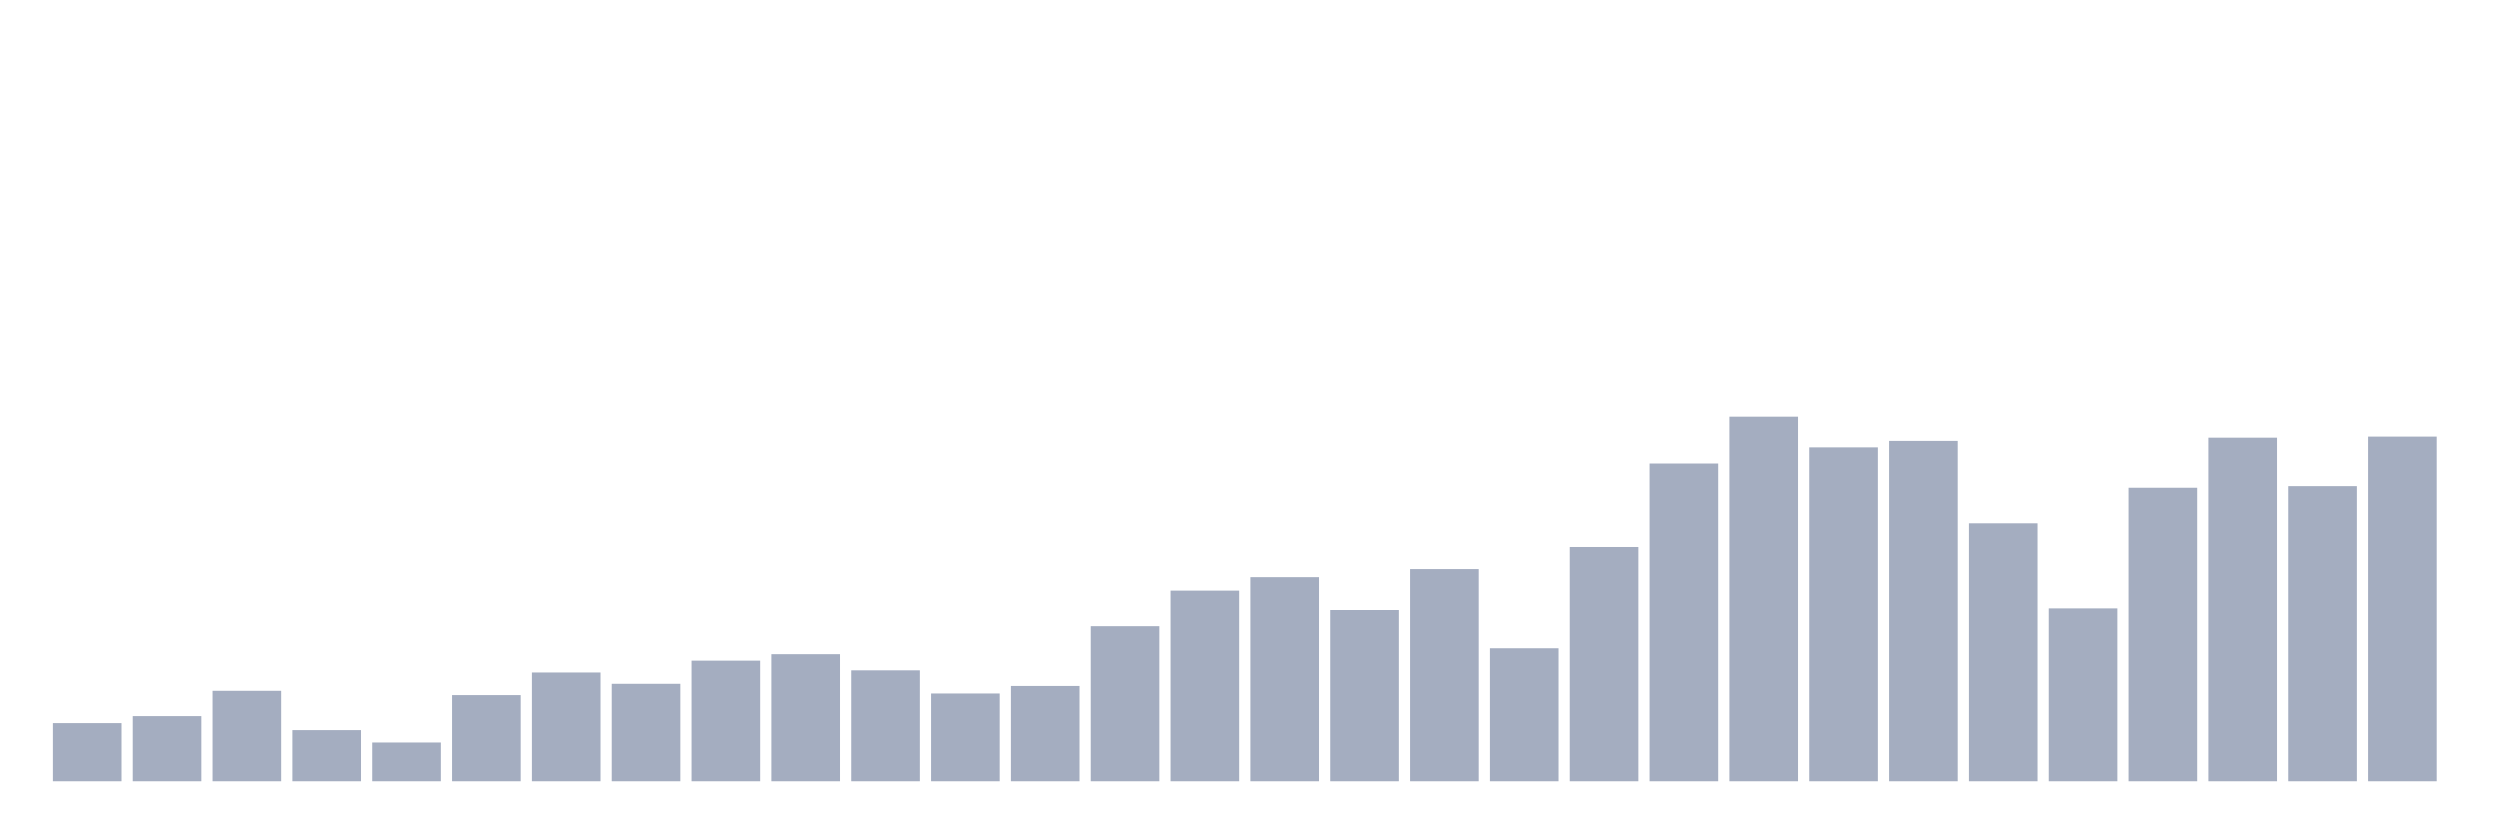 <svg xmlns="http://www.w3.org/2000/svg" viewBox="0 0 480 160"><g transform="translate(10,10)"><rect class="bar" x="0.153" width="13.175" y="128.833" height="11.167" fill="rgb(164,173,192)"></rect><rect class="bar" x="15.482" width="13.175" y="127.489" height="12.511" fill="rgb(164,173,192)"></rect><rect class="bar" x="30.81" width="13.175" y="122.629" height="17.371" fill="rgb(164,173,192)"></rect><rect class="bar" x="46.138" width="13.175" y="130.177" height="9.823" fill="rgb(164,173,192)"></rect><rect class="bar" x="61.466" width="13.175" y="132.555" height="7.445" fill="rgb(164,173,192)"></rect><rect class="bar" x="76.794" width="13.175" y="123.456" height="16.544" fill="rgb(164,173,192)"></rect><rect class="bar" x="92.123" width="13.175" y="119.114" height="20.886" fill="rgb(164,173,192)"></rect><rect class="bar" x="107.451" width="13.175" y="121.285" height="18.715" fill="rgb(164,173,192)"></rect><rect class="bar" x="122.779" width="13.175" y="116.839" height="23.161" fill="rgb(164,173,192)"></rect><rect class="bar" x="138.107" width="13.175" y="115.598" height="24.402" fill="rgb(164,173,192)"></rect><rect class="bar" x="153.436" width="13.175" y="118.7" height="21.3" fill="rgb(164,173,192)"></rect><rect class="bar" x="168.764" width="13.175" y="123.146" height="16.854" fill="rgb(164,173,192)"></rect><rect class="bar" x="184.092" width="13.175" y="121.699" height="18.301" fill="rgb(164,173,192)"></rect><rect class="bar" x="199.42" width="13.175" y="110.222" height="29.778" fill="rgb(164,173,192)"></rect><rect class="bar" x="214.748" width="13.175" y="103.397" height="36.603" fill="rgb(164,173,192)"></rect><rect class="bar" x="230.077" width="13.175" y="100.812" height="39.188" fill="rgb(164,173,192)"></rect><rect class="bar" x="245.405" width="13.175" y="107.12" height="32.88" fill="rgb(164,173,192)"></rect><rect class="bar" x="260.733" width="13.175" y="99.261" height="40.739" fill="rgb(164,173,192)"></rect><rect class="bar" x="276.061" width="13.175" y="114.461" height="25.539" fill="rgb(164,173,192)"></rect><rect class="bar" x="291.39" width="13.175" y="95.022" height="44.978" fill="rgb(164,173,192)"></rect><rect class="bar" x="306.718" width="13.175" y="78.996" height="61.004" fill="rgb(164,173,192)"></rect><rect class="bar" x="322.046" width="13.175" y="70" height="70" fill="rgb(164,173,192)"></rect><rect class="bar" x="337.374" width="13.175" y="75.894" height="64.106" fill="rgb(164,173,192)"></rect><rect class="bar" x="352.702" width="13.175" y="74.653" height="65.347" fill="rgb(164,173,192)"></rect><rect class="bar" x="368.031" width="13.175" y="90.473" height="49.527" fill="rgb(164,173,192)"></rect><rect class="bar" x="383.359" width="13.175" y="106.809" height="33.191" fill="rgb(164,173,192)"></rect><rect class="bar" x="398.687" width="13.175" y="83.648" height="56.352" fill="rgb(164,173,192)"></rect><rect class="bar" x="414.015" width="13.175" y="74.032" height="65.968" fill="rgb(164,173,192)"></rect><rect class="bar" x="429.344" width="13.175" y="83.338" height="56.662" fill="rgb(164,173,192)"></rect><rect class="bar" x="444.672" width="13.175" y="73.826" height="66.174" fill="rgb(164,173,192)"></rect></g></svg>